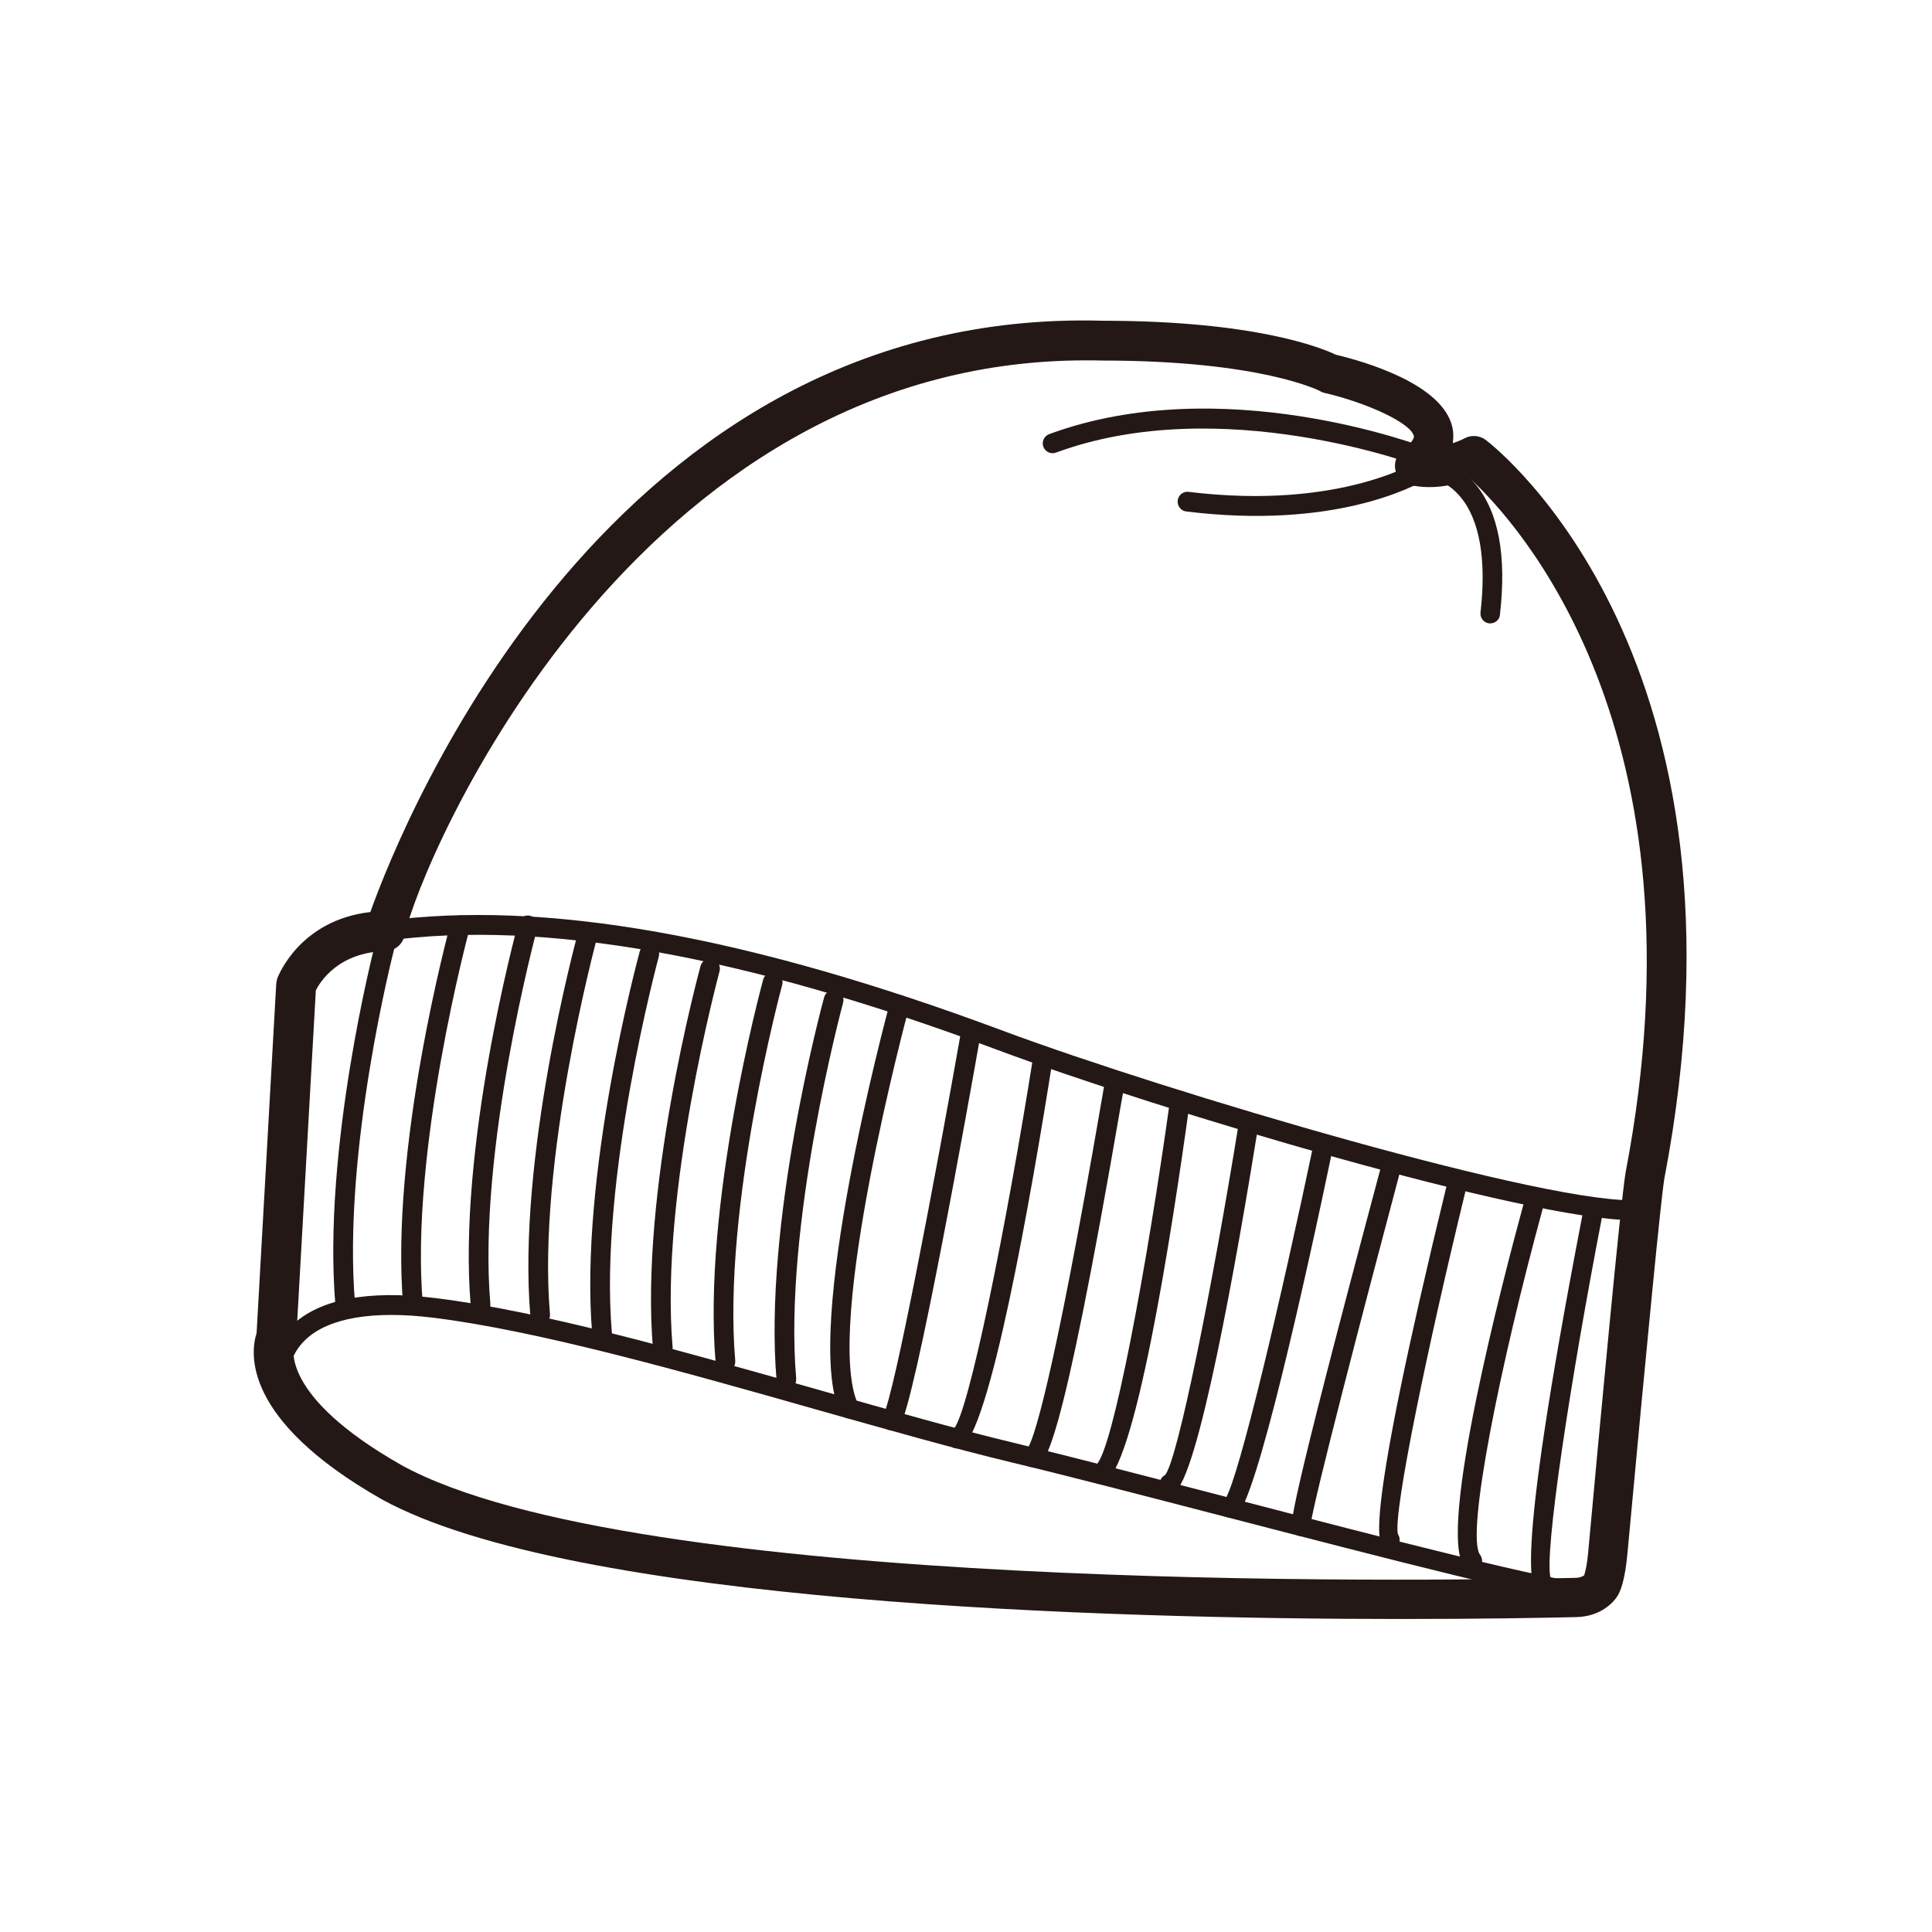 <svg xmlns="http://www.w3.org/2000/svg" viewBox="0 0 1024 1024" width="200" height="200"><path d="M450.1 751.8c-2 0-3.9-1.1-4.8-3-20.3-43.7 24.5-210.4 26.4-217.5 0.7-2.8 3.6-4.5 6.4-3.7 2.8 0.8 4.4 3.6 3.7 6.4-0.5 1.7-45.7 170.1-27 210.3 1.2 2.6 0.1 5.7-2.5 7-0.7 0.4-1.4 0.5-2.2 0.5zM472.5 758.1c-1 0-2-0.3-2.9-0.9-2.4-1.6-3.1-4.9-1.4-7.3 5.5-9.1 28-128.5 40.9-201.6 0.5-2.8 3.2-4.7 6.1-4.2 2.8 0.5 4.7 3.2 4.2 6.1-5.7 32.2-34.4 193.5-42.5 205.6-1 1.5-2.7 2.3-4.4 2.3zM507.2 767.7c-2.1 0-4.1-1.3-4.9-3.3-1-2.7 0.3-5.7 3-6.8 7.9-7.5 28-107 42.5-198.7 0.4-2.9 3.2-4.8 6-4.3 2.9 0.4 4.8 3.1 4.3 6-11.8 74.7-33.9 200.9-49.1 206.8-0.5 0.2-1.1 0.3-1.8 0.3zM547.1 777.6c-2.5 0-4.7-1.8-5.1-4.3-0.4-2.3 0.7-4.4 2.6-5.5 2.7-3.9 12.5-29 39.4-185.2 0.6-3.7 1-5.9 1.1-6.4 0.6-2.8 3.3-4.7 6.2-4.1 2.8 0.6 4.7 3.3 4.1 6.2-0.1 0.4-0.5 2.6-1.1 6.1-32.8 190.9-40.6 192.2-46.3 193.2h-0.9z m-0.9-10.4zM582.8 786.5c-2.1 0-4.1-1.3-4.9-3.4-1-2.7 0.4-5.7 3.1-6.7 8.7-7.3 26.8-104.3 39.2-193.7 0.4-2.9 2.9-4.9 5.9-4.5 2.9 0.4 4.9 3 4.5 5.9-10 72.8-29.3 195.9-45.9 202.1-0.7 0.2-1.3 0.3-1.9 0.3zM619.9 791.7c-1.9 0-3.8-1.1-4.7-2.9-1.3-2.6-0.2-5.7 2.3-7 6.6-7.3 25.2-100.5 39-186.1 0.5-2.9 3.1-4.8 6-4.3s4.8 3.1 4.3 6c-11.2 69.7-32 187.5-44.7 193.8-0.7 0.3-1.4 0.5-2.2 0.5zM651.7 804.3c-0.4 0-0.9 0-1.2-0.1-2.8-0.7-4.5-3.6-3.8-6.4 0.4-1.6 1.5-2.8 2.8-3.4 7.2-11.4 29.3-105 47-189.3 0.6-2.8 3.3-4.7 6.2-4 2.8 0.6 4.6 3.4 4 6.2-14.7 70.5-41.1 189.7-51.6 196.2-0.8 0.5-2.2 0.8-3.4 0.8z" fill="#231815" /><path d="M743 858.1c-156.4 0-439.9-8.1-540.6-63.4-74.6-42.4-69.6-78.2-66.4-88.1l10.4-185c0.1-1.1 0.3-2.1 0.6-3.1 0.5-1.3 11.9-30.8 49.3-35.1C214 433.8 323.9 162.7 584.4 170c80.9 0 116.1 14.4 123.6 18 14.7 3.5 56.7 15.4 61.8 38.5 0.5 2.4 0.7 5.2 0.2 8.4 3.7-1.2 6.1-2.5 6.1-2.5 3.6-2 8.1-1.7 11.4 0.8 6 4.6 147.5 116 94.6 391.7-1.8 11.2-8.9 83.5-19.5 198.2-1.3 14.6-3.8 20.8-5.7 23.4-1.6 2.4-8.1 10.3-21.5 10.6-17.6 0.4-50.4 1-92.4 1zM155.9 713.3s-8.5 26.1 56.8 63.2c122.8 67.6 540 61.6 622.4 59.8 2.6-0.1 3.9-0.9 4.5-1.3 0.5-1.3 1.6-5.3 2.3-13.7 6.2-67.7 17-183.6 19.7-199.9 45.1-234.8-58.7-345.9-82.2-367.5-7.3 2.8-19.3 6-31.9 3.2-4-0.9-7.1-4-7.9-7.9-0.9-4 0.6-8.1 3.8-10.6 4.5-3.4 6.2-6.3 6-7.4-1.6-7.3-26.3-18.1-47.2-22.9-1-0.2-1.9-0.6-2.7-1.1-0.2-0.1-31.2-16.1-115.2-16.1-3-0.1-5.9-0.1-8.8-0.1-239.9 0-352.3 264.3-361.1 304.9-1 4.7-5.2 8.1-10 8.2-25.1 0.6-34.7 16.3-37 20.8L157 709.6c-0.2 1.2-0.6 2.5-1.1 3.7z m684 121.2s-0.1 0.1 0 0c-0.1 0.1-0.1 0.1 0 0z" fill="#231815" /><path d="M865.3 646.7c-55.2 0-250.8-58.2-337.1-90.4-134.1-50.1-240-68.9-323.6-57.7-3 0.4-5.5-1.6-5.9-4.5-0.4-2.9 1.6-5.5 4.5-5.9 85.3-11.5 192.9 7.6 328.6 58.2 86.1 32.1 292.5 93.4 337.5 89.6 2.9-0.4 5.4 1.9 5.7 4.8 0.2 2.9-1.9 5.4-4.8 5.7-1.4 0.1-3.1 0.2-4.9 0.2zM843.9 849.7c-19.2-0.2-108.6-23.5-195-45.9C605.7 792.6 565 782 535.7 775c-30.3-7.3-65.9-17.4-103.7-28.1-68.9-19.6-147.1-41.7-202.5-48.5-31.8-3.9-55.1 0.1-67.3 11.4-9.6 8.9-9.2 19.5-9.2 19.9 0.1 2.9-2 5.3-4.9 5.5-2.8 0.2-5.3-2-5.5-4.8 0-0.6-0.9-15.6 12.2-28 14.7-13.9 40.3-18.8 75.9-14.4 56.3 6.9 131.4 28.2 204.1 48.9 37.6 10.7 73.1 20.8 103.3 28 29.4 7.1 70.2 17.7 113.4 28.9 81.8 21.3 174.6 45.4 192.5 45.6 2.9 0 5.2 2.4 5.2 5.3-0.1 2.7-2.4 5-5.3 5zM789.9 330.4h-0.6c-2.9-0.3-4.9-2.9-4.6-5.8 3.2-27.9-0.4-49.1-10.7-61.3-6.2-7.4-13.2-9.6-16.2-10.3-9.1 5.5-51.5 27.6-129 18.1-2.9-0.3-4.9-3-4.6-5.8 0.3-2.9 3-5 5.8-4.6 82.1 10 123.3-17.2 123.7-17.5 1-0.7 2.1-0.9 3.3-0.9 0.6 0 14 1 25 14.3 12.3 14.7 16.6 38 13 69.2-0.2 2.7-2.5 4.6-5.1 4.6z" fill="#231815" /><path d="M755 247.7c-0.6 0-1.3-0.1-1.9-0.3-1-0.4-105.7-39.9-193.4-7.5-2.7 1-5.7-0.4-6.7-3.1s0.4-5.7 3.1-6.7c91.5-33.7 196.4 5.9 200.8 7.6 2.7 1 4 4.1 3 6.8-0.8 1.9-2.8 3.2-4.9 3.2zM183 696.9c-2.7 0-5-2.1-5.2-4.8-7.1-83.2 20.8-191 21.1-192.1 0.7-2.8 3.6-4.4 6.4-3.7 2.8 0.7 4.5 3.6 3.7 6.4-0.3 1.1-27.7 107.2-20.8 188.5 0.2 2.9-1.9 5.4-4.8 5.7h-0.4zM218.9 696.9c-2.7 0-5-2.1-5.2-4.8-7.1-83.2 23.9-198.2 25.2-203 0.8-2.8 3.6-4.4 6.4-3.7 2.8 0.8 4.4 3.6 3.7 6.4-0.3 1.2-31.9 118-24.9 199.4 0.2 2.9-1.9 5.4-4.8 5.7h-0.4zM254.7 696.9c-2.7 0-5-2.1-5.2-4.8-7.1-83.2 23.9-198.2 25.2-203 0.8-2.8 3.6-4.4 6.4-3.7 2.8 0.8 4.4 3.6 3.7 6.4-0.3 1.2-31.9 118-24.9 199.4 0.2 2.9-1.9 5.4-4.8 5.7h-0.4zM286.3 702.3c-2.7 0-5-2.1-5.2-4.8-7.1-83.2 23.9-198.2 25.2-203 0.8-2.8 3.6-4.4 6.4-3.7 2.8 0.8 4.4 3.6 3.7 6.4-0.3 1.2-31.9 118-24.9 199.4 0.2 2.9-1.9 5.4-4.8 5.7h-0.4zM319.1 712c-2.7 0-5-2.1-5.2-4.8-7.1-83.2 23.9-198.2 25.2-203 0.8-2.8 3.6-4.4 6.4-3.7 2.8 0.8 4.4 3.6 3.7 6.4-0.3 1.2-31.9 118-24.9 199.4 0.2 2.9-1.9 5.4-4.8 5.7h-0.4zM351.3 719.8c-2.7 0-5-2.1-5.2-4.8-7.1-83.2 23.9-198.2 25.2-203 0.8-2.8 3.6-4.4 6.4-3.7 2.8 0.8 4.4 3.6 3.7 6.4-0.3 1.2-31.9 118-24.9 199.4 0.2 2.9-1.9 5.4-4.8 5.7-0.1-0.1-0.3 0-0.4 0zM384.5 727c-2.7 0-5-2.1-5.2-4.8-7.1-83.2 23.9-198.2 25.2-203 0.8-2.8 3.6-4.4 6.4-3.7 2.8 0.8 4.4 3.6 3.7 6.4-0.3 1.2-31.9 118-24.9 199.4 0.2 2.9-1.9 5.4-4.8 5.7-0.1-0.1-0.2 0-0.4 0zM416.8 736.4c-2.7 0-5-2.1-5.2-4.8-7.1-83.2 23.9-198.2 25.2-203 0.8-2.8 3.6-4.4 6.4-3.7 2.8 0.8 4.4 3.6 3.7 6.4-0.3 1.2-31.9 118-24.9 199.4 0.2 2.9-1.9 5.4-4.8 5.7h-0.4zM689.6 814.2c-0.4 0-0.9-0.1-1.3-0.2-1.4-0.3-2.6-1.3-3.3-2.5-1.4-2.4-3.2-5.4 46.6-191.8 0.8-2.8 3.7-4.4 6.4-3.7 2.8 0.7 4.4 3.6 3.7 6.4-18.4 69.1-45.8 174.2-47 185.5 0.1 0.7 0.1 1.5-0.1 2.2-0.5 2.5-2.6 4.1-5 4.1zM736.7 821.3c-1.2 0-2.4-0.4-3.3-1.2-2.7-2.3-11-9.2 33.1-190.7 0.7-2.8 3.5-4.5 6.3-3.8 2.8 0.7 4.5 3.5 3.8 6.3-19.4 79.7-38.3 169.6-35.7 181.2 1.3 1.9 1.3 4.5-0.3 6.4-0.9 1.2-2.4 1.8-3.9 1.8z m4.4-7.9z m-1-1.3zM780.3 832.6c-1.6 0-3.1-0.7-4.2-2.1-14.4-19 20.4-152 31.4-192.3 0.8-2.8 3.6-4.4 6.4-3.7 2.8 0.8 4.4 3.6 3.7 6.4-22.4 82-40.9 173-33.1 183.2 1.7 2.3 1.3 5.6-1 7.3-1 0.9-2.1 1.2-3.2 1.2zM818.5 845.7c-0.7 0-1.3-0.1-2-0.4-4.6-1.9-15.4-6.3 22.2-201.2 0.5-2.8 3.3-4.7 6.1-4.1 2.8 0.5 4.7 3.3 4.1 6.1-16.4 84.9-30.8 178.4-27 190.5 1.6 1.4 2.2 3.8 1.3 5.8-0.6 2.1-2.6 3.3-4.7 3.3z m3.8-8.6h0.1-0.1z" fill="#231815" /></svg>